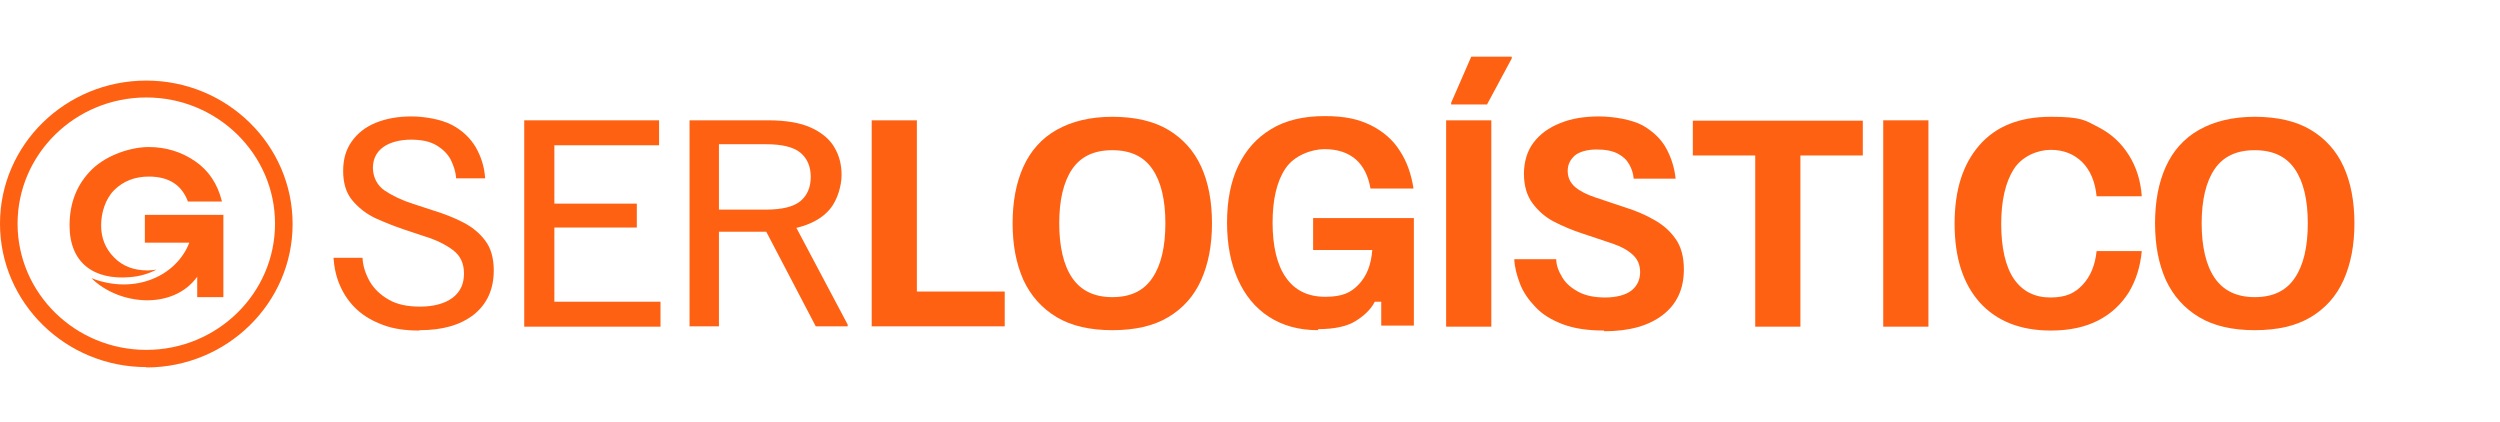 <svg width="166" height="28" xmlns="http://www.w3.org/2000/svg" xmlns:xlink="http://www.w3.org/1999/xlink" xml:space="preserve" overflow="hidden"><defs><clipPath id="clip0"><rect x="72" y="35" width="166" height="28"/></clipPath><linearGradient x1="269.7" y1="4.715" x2="288.375" y2="23.389" gradientUnits="userSpaceOnUse" spreadMethod="pad" id="fill1"><stop offset="0" stop-color="#C869A8"/><stop offset="0.2" stop-color="#C869A8"/><stop offset="0.5" stop-color="#6E7EBB"/><stop offset="0.8" stop-color="#00BCF1"/><stop offset="1" stop-color="#00BCF1"/></linearGradient></defs><g clip-path="url(#clip0)" transform="translate(-72 -35)"><path d="M279.037 0.84C271.755 0.84 265.826 6.746 265.826 14.052 265.826 21.358 271.731 27.264 279.037 27.264 286.344 27.264 292.249 21.358 292.249 14.052 292.249 6.746 286.344 0.84 279.037 0.84ZM279.037 26.541C272.128 26.541 266.526 20.938 266.526 14.029 266.526 7.119 272.128 1.517 279.037 1.517 285.947 1.517 291.549 7.119 291.549 14.029L291.549 14.029C291.549 20.938 285.947 26.541 279.037 26.541ZM274.649 4.038 274.486 4.038C268.977 6.536 266.526 13.025 269.023 18.557 271.521 24.066 278.01 26.517 283.543 24.02 289.075 21.522 291.502 15.033 289.005 9.5 287.231 5.579 283.333 3.058 279.014 3.058L278.757 3.058C278.547 3.058 278.407 3.221 278.407 3.478 278.407 3.735 278.547 3.898 278.757 3.898L279.037 3.898C284.616 3.898 289.145 8.427 289.145 14.006 289.145 19.584 284.616 24.113 279.037 24.113 273.459 24.113 268.93 19.584 268.93 14.006 268.93 10.037 271.264 6.443 274.859 4.809 275.046 4.715 275.093 4.528 274.999 4.295 274.929 4.155 274.812 4.085 274.649 4.062ZM274.509 6.699C274.416 6.699 274.346 6.723 274.276 6.769 270.284 9.384 269.164 14.752 271.801 18.744 272.455 19.724 273.295 20.588 274.276 21.218 274.346 21.265 274.416 21.288 274.509 21.288 274.696 21.288 274.836 21.172 274.929 21.032 275.093 20.845 275.069 20.541 274.883 20.378 274.883 20.378 274.883 20.378 274.883 20.378L274.883 20.378C271.381 18.067 270.401 13.329 272.735 9.827 273.295 8.964 274.042 8.24 274.883 7.68 274.999 7.61 275.069 7.516 275.069 7.376 275.069 7.236 275.046 7.119 274.953 7.003 274.859 6.839 274.696 6.723 274.509 6.699ZM278.851 21.639C278.734 21.639 278.641 21.685 278.547 21.755 278.454 21.872 278.407 22.012 278.407 22.175 278.407 22.479 278.571 22.689 278.827 22.689L279.014 22.689C283.799 22.689 287.651 18.814 287.651 14.052 287.651 9.29 283.776 5.415 279.014 5.415L278.827 5.415C278.571 5.415 278.407 5.626 278.407 5.929 278.407 6.232 278.571 6.443 278.827 6.443L279.014 6.443C283.216 6.443 286.624 9.851 286.624 14.052 286.624 18.254 283.216 21.662 279.014 21.662L278.827 21.662ZM273.949 10.341C274.136 10.107 274.486 10.061 274.719 10.247 274.719 10.247 274.742 10.271 274.766 10.294 275.046 10.434 275.139 10.784 274.976 11.041 274.976 11.041 274.976 11.088 274.953 11.088 273.692 12.838 273.692 15.196 274.953 16.947 275.139 17.203 275.069 17.554 274.812 17.717 274.812 17.717 274.766 17.74 274.766 17.74 274.556 17.951 274.182 17.951 273.972 17.74 273.972 17.74 273.949 17.717 273.925 17.694 273.155 16.62 272.735 15.336 272.758 14.006 272.758 12.698 273.132 11.415 273.902 10.341L273.925 10.341Z" fill="url(#fill1)" transform="matrix(1.02 0 0 1 72 35.029)"/><path d="M279.061 17.577C278.641 17.577 278.407 17.273 278.407 16.807 278.407 16.34 278.641 16.06 279.061 16.06 280.181 16.013 281.045 15.079 281.022 13.959 280.975 12.838 280.041 11.975 278.921 11.998L278.921 11.998C278.407 11.975 277.894 12.138 277.497 12.442L277.497 21.872C277.497 22.316 277.193 22.549 276.75 22.549 276.306 22.549 276.003 22.316 276.003 21.872L276.003 11.881C276.096 11.555 276.33 11.298 276.61 11.158 277.357 10.738 278.197 10.504 279.061 10.504 281.022 10.598 282.516 12.278 282.422 14.216 282.329 16.036 280.882 17.46 279.061 17.577L279.061 17.577ZM279.061 20.355C278.641 20.355 278.407 20.051 278.407 19.584 278.407 19.118 278.641 18.837 279.061 18.837 281.699 18.837 283.846 16.69 283.846 14.052 283.846 11.415 281.699 9.267 279.061 9.267 278.314 9.267 277.567 9.43 276.867 9.711 276.516 9.827 276.12 9.64 276.003 9.29 275.98 9.22 275.956 9.127 275.98 9.034L275.98 3.408C275.98 3.011 276.26 2.754 276.727 2.754 277.193 2.754 277.474 2.988 277.474 3.408L277.474 7.96C277.987 7.82 278.501 7.773 279.037 7.773 282.516 7.913 285.2 10.831 285.083 14.309 284.943 17.577 282.329 20.215 279.037 20.355L279.061 20.355Z" fill="#3E53A4" transform="matrix(1.02 0 0 1 72 35.029)"/><path d="M254.714 18.371C255.485 18.837 256.372 19.071 257.282 19.024 259.406 19.024 260.667 17.927 260.667 16.176 260.667 14.426 259.943 14.076 257.959 13.422 256.652 13.002 256.092 12.582 256.092 11.951 256.092 11.321 256.792 10.714 257.796 10.714 258.706 10.714 259.593 10.948 260.363 11.438L260.363 10.224C259.593 9.757 258.729 9.524 257.842 9.547 255.882 9.547 254.691 10.457 254.691 12.021 254.691 13.585 255.391 14.052 257.072 14.613 258.753 15.173 259.266 15.453 259.266 16.34 259.266 17.227 258.519 17.88 257.306 17.88 256.395 17.88 255.508 17.67 254.738 17.18L254.738 18.417ZM246.708 13.422C246.871 11.765 247.758 10.738 249.346 10.738 250.933 10.738 251.797 11.625 251.843 13.422L246.708 13.422ZM253.01 17.18C252.077 17.6 251.096 17.787 250.069 17.787 247.852 17.787 246.731 16.737 246.638 14.613L253.197 14.613C253.197 14.379 253.267 13.866 253.267 13.632 253.267 11.064 251.96 9.477 249.462 9.477 246.965 9.477 245.237 11.555 245.237 14.239 245.237 16.923 246.848 18.977 249.929 18.977 251.003 19.024 252.077 18.791 253.057 18.324L253.057 17.134ZM241.899 18.837 244.537 9.757 243.137 9.757 241.246 16.9 239.145 9.757 237.628 9.757 235.55 16.993 233.636 9.757 232.096 9.757 234.687 18.837 236.157 18.837 238.351 11.601 240.429 18.814 241.899 18.814ZM227.147 17.787C225.326 17.787 224.322 16.387 224.322 14.286 224.322 12.185 225.303 10.761 227.147 10.761 228.991 10.761 229.971 12.162 229.971 14.262 229.971 16.363 228.944 17.787 227.147 17.787ZM227.147 19.048C230.088 19.048 231.465 16.947 231.465 14.286 231.465 11.625 230.228 9.524 227.147 9.524 224.066 9.524 222.805 11.625 222.805 14.286 222.805 16.947 224.066 19.048 227.147 19.048ZM214.752 11.228C215.406 10.878 216.153 10.714 216.899 10.738 218.51 10.621 219.911 11.858 220.027 13.469 220.027 13.632 220.027 13.819 220.027 13.982 220.027 16.433 218.697 17.787 216.339 17.787 215.802 17.787 215.289 17.717 214.775 17.554L214.775 11.228ZM213.305 18.511C214.238 18.814 215.195 19.001 216.176 19.001 219.467 19.001 221.451 17.157 221.451 13.935 221.615 11.671 219.934 9.687 217.67 9.524 217.46 9.524 217.273 9.524 217.063 9.524 216.269 9.524 215.499 9.687 214.775 9.991L214.775 5.462 213.305 5.462 213.305 18.511ZM204.435 23.413 206.162 18.814 209.78 9.757 208.216 9.757 205.462 17.18 202.754 9.757 201.143 9.757 204.761 18.837 203.011 23.436 204.458 23.436ZM193.79 13.422C193.954 11.765 194.841 10.738 196.428 10.738 198.015 10.738 198.856 11.625 198.926 13.422L193.79 13.422ZM200.116 17.18C199.182 17.6 198.202 17.787 197.175 17.787 194.981 17.787 193.86 16.737 193.767 14.613L200.326 14.613 200.326 13.632C200.326 11.064 199.019 9.477 196.521 9.477 194.024 9.477 192.296 11.555 192.296 14.239 192.296 16.923 193.884 18.977 196.965 18.977 198.039 19.048 199.136 18.861 200.116 18.417L200.116 17.157ZM190.756 18.837 190.756 12.885C190.756 10.317 189.215 9.524 187.231 9.524 185.83 9.547 184.453 9.827 183.146 10.294L183.146 18.814 184.57 18.814 184.57 11.204C185.317 10.948 186.087 10.808 186.881 10.808 188.538 10.808 189.309 11.368 189.309 13.352L189.309 18.814 190.732 18.814ZM181.792 17.577C181.279 17.74 180.742 17.81 180.182 17.81 179.528 17.81 179.061 17.624 179.061 16.456L179.061 10.948 181.442 10.948 181.442 9.757 179.061 9.757 179.061 7.516 177.661 7.516 177.661 9.757 176.143 9.757 176.143 10.948 177.661 10.948 177.661 16.737C177.661 18.371 178.524 19.048 179.855 19.048 180.532 19.048 181.185 18.954 181.816 18.721L181.816 17.577ZM173.879 8.03C174.393 8.053 174.813 7.68 174.859 7.166 174.859 7.119 174.859 7.096 174.859 7.049 175.023 6.536 174.743 5.976 174.206 5.836 173.669 5.696 173.132 5.952 172.992 6.489 172.922 6.676 172.922 6.886 172.992 7.073 172.992 7.586 173.366 8.007 173.879 8.053ZM174.579 9.734 173.155 9.734 173.155 18.814 174.579 18.814 174.579 9.734ZM164.705 11.345C165.359 10.948 166.106 10.738 166.853 10.784 168.464 10.691 169.864 11.928 169.934 13.562 169.934 13.702 169.934 13.866 169.934 14.006 169.934 16.456 168.604 17.81 166.246 17.81 165.709 17.81 165.196 17.74 164.705 17.577L164.705 11.368ZM164.705 23.436 164.705 18.837C165.196 18.977 165.709 19.048 166.223 19.048 169.467 19.048 171.475 17.203 171.475 13.982 171.662 11.695 169.957 9.711 167.67 9.524 167.436 9.524 167.226 9.524 166.993 9.524 165.639 9.524 164.309 9.967 163.282 10.854L163.282 23.436 164.705 23.436Z" fill="#4E4E4E" transform="matrix(1.02 0 0 1 72 35.029)"/><path d="M9.524 24.346C4.272 24.346 0 20.075 0 14.823 0 9.57 4.272 5.322 9.524 5.322 14.776 5.322 19.048 9.594 19.048 14.846 19.048 20.098 14.776 24.37 9.524 24.37ZM9.524 6.443C4.902 6.443 1.144 10.201 1.144 14.823 1.144 19.444 4.902 23.203 9.524 23.203 14.146 23.203 17.904 19.444 17.904 14.823 17.904 10.201 14.146 6.443 9.524 6.443Z" fill="#FF6113" transform="matrix(1.02 0 0 1 72 35.029)"/><path d="M10.131 17.88C9.967 17.904 9.781 17.927 9.617 17.927 8.707 17.927 7.983 17.647 7.423 17.063 6.863 16.48 6.583 15.78 6.583 14.939 6.583 14.099 6.863 13.165 7.446 12.582 8.03 11.998 8.777 11.695 9.687 11.695 10.994 11.695 11.835 12.255 12.232 13.352L14.449 13.352C14.169 12.185 13.585 11.298 12.722 10.691 11.835 10.061 10.808 9.734 9.687 9.734 8.567 9.734 7.003 10.224 5.999 11.204 5.019 12.185 4.528 13.422 4.528 14.939 4.528 17.437 6.116 18.581 8.473 18.371 9.08 18.324 9.64 18.16 10.177 17.88L10.177 17.88Z" fill="#FF6113" transform="matrix(1.02 0 0 1 72 35.029)"/><path d="M14.542 14.262 14.542 19.701 12.838 19.701 12.838 18.347C11.251 20.588 7.726 20.238 5.952 18.441 8.777 19.561 11.485 18.301 12.325 16.083L9.43 16.083 9.43 14.239 14.566 14.239Z" fill="#FF6113" transform="matrix(1.02 0 0 1 72 35.029)"/><path d="M27.264 21.919C26.377 21.919 25.584 21.802 24.93 21.545 24.253 21.288 23.693 20.962 23.226 20.518 22.759 20.075 22.409 19.561 22.152 18.977 21.895 18.394 21.755 17.764 21.709 17.087L23.599 17.087C23.623 17.624 23.786 18.137 24.066 18.651 24.346 19.141 24.767 19.561 25.303 19.865 25.84 20.191 26.541 20.331 27.358 20.331 28.174 20.331 28.945 20.145 29.458 19.748 29.972 19.351 30.205 18.814 30.205 18.137 30.205 17.46 29.972 16.947 29.482 16.573 28.991 16.2 28.385 15.896 27.638 15.663L26.331 15.219C25.654 14.986 25.023 14.729 24.416 14.449 23.809 14.146 23.319 13.749 22.922 13.259 22.526 12.768 22.339 12.115 22.339 11.321 22.339 10.527 22.526 9.897 22.899 9.36 23.273 8.823 23.786 8.403 24.463 8.123 25.14 7.843 25.91 7.703 26.774 7.703 27.638 7.703 28.711 7.89 29.412 8.263 30.112 8.637 30.625 9.15 30.976 9.757 31.326 10.387 31.536 11.064 31.582 11.811L29.692 11.811C29.668 11.368 29.528 10.971 29.342 10.574 29.132 10.177 28.828 9.874 28.408 9.617 27.988 9.36 27.428 9.244 26.751 9.244 26.074 9.244 25.397 9.407 24.953 9.734 24.51 10.061 24.276 10.527 24.276 11.111 24.276 11.695 24.533 12.278 25.047 12.628 25.56 12.979 26.19 13.282 26.914 13.515L28.245 13.959C28.922 14.169 29.552 14.426 30.135 14.729 30.719 15.033 31.209 15.43 31.582 15.943 31.956 16.433 32.143 17.11 32.143 17.927 32.143 19.188 31.699 20.168 30.836 20.868 29.949 21.569 28.781 21.895 27.334 21.895Z" fill="#FF6113" transform="matrix(1.02 0 0 1 72 35.029)"/><path d="M34.127 21.662 34.127 7.96 42.904 7.96 42.904 9.617 36.088 9.617 36.088 13.492 41.456 13.492 41.456 15.079 36.088 15.079 36.088 20.005 42.997 20.005 42.997 21.662 34.103 21.662Z" fill="#FF6113" transform="matrix(1.02 0 0 1 72 35.029)"/><path d="M44.888 21.662 44.888 7.96 50 7.96C51.167 7.96 52.101 8.123 52.801 8.45 53.501 8.777 54.015 9.22 54.318 9.757 54.645 10.317 54.785 10.924 54.785 11.601 54.785 12.278 54.528 13.235 54.038 13.842 53.548 14.449 52.801 14.869 51.844 15.103L55.182 21.522 55.182 21.639 53.104 21.639 49.883 15.359 46.802 15.359 46.802 21.639 44.864 21.639ZM46.802 13.889 49.86 13.889C50.91 13.889 51.657 13.702 52.101 13.329 52.544 12.955 52.778 12.418 52.778 11.718 52.778 11.018 52.544 10.481 52.101 10.107 51.657 9.734 50.91 9.547 49.86 9.547L46.802 9.547 46.802 13.889Z" fill="#FF6113" transform="matrix(1.02 0 0 1 72 35.029)"/><path d="M56.746 21.662 56.746 7.96 59.687 7.96 59.687 19.328 65.406 19.328 65.406 21.639 56.722 21.639Z" fill="#FF6113" transform="matrix(1.02 0 0 1 72 35.029)"/><path d="M72.409 21.895C70.962 21.895 69.748 21.615 68.791 21.032 67.834 20.448 67.11 19.631 66.62 18.557 66.153 17.484 65.919 16.247 65.919 14.799 65.919 13.352 66.153 12.091 66.62 11.041 67.087 9.991 67.81 9.15 68.791 8.59 69.771 8.03 70.962 7.726 72.409 7.726 73.856 7.726 75.093 8.007 76.05 8.59 77.007 9.174 77.731 9.991 78.198 11.041 78.665 12.091 78.898 13.352 78.898 14.799 78.898 16.247 78.665 17.484 78.198 18.557 77.731 19.631 77.007 20.448 76.05 21.032 75.093 21.615 73.879 21.895 72.409 21.895ZM72.409 19.701C73.599 19.701 74.463 19.281 75.023 18.417 75.583 17.577 75.864 16.363 75.864 14.799 75.864 13.235 75.583 12.045 75.023 11.204 74.463 10.364 73.599 9.944 72.409 9.944 71.218 9.944 70.355 10.364 69.794 11.204 69.234 12.045 68.954 13.259 68.954 14.799 68.954 16.34 69.234 17.577 69.794 18.417 70.355 19.258 71.218 19.701 72.409 19.701Z" fill="#FF6113" transform="matrix(1.02 0 0 1 72 35.029)"/><path d="M85.807 21.895C84.547 21.895 83.496 21.592 82.609 21.008 81.722 20.425 81.046 19.584 80.579 18.511 80.112 17.437 79.878 16.2 79.878 14.752 79.878 13.305 80.112 12.045 80.602 10.994 81.092 9.944 81.793 9.127 82.749 8.543 83.683 7.96 84.85 7.68 86.228 7.68 87.605 7.68 88.422 7.89 89.239 8.287 90.056 8.707 90.686 9.267 91.129 9.991 91.596 10.714 91.876 11.555 92.016 12.488L89.215 12.488C89.075 11.648 88.749 10.994 88.258 10.551 87.745 10.107 87.068 9.874 86.228 9.874 85.387 9.874 84.243 10.294 83.683 11.158 83.123 11.998 82.843 13.212 82.843 14.752 82.843 16.293 83.123 17.554 83.707 18.394 84.29 19.258 85.154 19.678 86.274 19.678 87.395 19.678 87.955 19.398 88.469 18.837 88.982 18.277 89.262 17.53 89.332 16.573L85.481 16.573 85.481 14.449 92.04 14.449 92.04 21.592 89.916 21.592 89.916 20.005 89.496 20.005C89.262 20.471 88.865 20.892 88.282 21.265 87.722 21.639 86.881 21.825 85.807 21.825Z" fill="#FF6113" transform="matrix(1.02 0 0 1 72 35.029)"/><path d="M94.141 21.662 94.141 7.96 97.082 7.96 97.082 21.662 94.141 21.662ZM94.468 6.909 94.468 6.793 95.775 3.735 98.412 3.735 98.412 3.852 96.802 6.909 94.491 6.909Z" fill="#FF6113" transform="matrix(1.02 0 0 1 72 35.029)"/><path d="M104.411 21.919C103.338 21.919 102.451 21.779 101.727 21.498 101.003 21.218 100.397 20.845 99.953 20.355 99.51 19.888 99.159 19.374 98.949 18.814 98.739 18.254 98.599 17.717 98.576 17.18L101.307 17.18C101.307 17.6 101.47 17.997 101.704 18.394 101.937 18.791 102.287 19.094 102.754 19.351 103.221 19.608 103.805 19.724 104.505 19.724 105.205 19.724 105.835 19.561 106.209 19.258 106.582 18.954 106.769 18.534 106.769 18.044 106.769 17.554 106.606 17.18 106.279 16.877 105.952 16.573 105.532 16.34 104.995 16.153L103.011 15.476C102.381 15.266 101.774 15.009 101.19 14.706 100.607 14.402 100.14 13.982 99.766 13.469 99.393 12.955 99.206 12.302 99.206 11.508 99.206 10.714 99.416 9.991 99.836 9.43 100.256 8.87 100.817 8.45 101.564 8.147 102.287 7.843 103.128 7.703 104.085 7.703 105.042 7.703 106.256 7.913 106.956 8.31 107.656 8.73 108.17 9.244 108.496 9.874 108.823 10.504 109.01 11.158 109.08 11.835L106.349 11.835C106.326 11.508 106.232 11.204 106.069 10.901 105.905 10.598 105.672 10.364 105.322 10.177 104.972 9.991 104.528 9.897 103.945 9.897 103.361 9.897 102.824 10.037 102.521 10.294 102.217 10.574 102.054 10.901 102.054 11.321 102.054 11.741 102.217 12.115 102.544 12.395 102.871 12.675 103.291 12.885 103.828 13.072L105.812 13.749C106.466 13.959 107.073 14.216 107.633 14.542 108.216 14.869 108.683 15.266 109.057 15.803 109.43 16.317 109.617 17.017 109.617 17.857 109.617 19.141 109.173 20.145 108.263 20.868 107.353 21.592 106.092 21.965 104.435 21.965Z" fill="#FF6113" transform="matrix(1.02 0 0 1 72 35.029)"/><path d="M114.262 21.662 114.262 10.294 110.2 10.294 110.2 7.983 121.265 7.983 121.265 10.294 117.203 10.294 117.203 21.662 114.262 21.662Z" fill="#FF6113" transform="matrix(1.02 0 0 1 72 35.029)"/><path d="M122.595 21.662 122.595 7.96 125.537 7.96 125.537 21.662 122.595 21.662Z" fill="#FF6113" transform="matrix(1.02 0 0 1 72 35.029)"/><path d="M133.496 21.919C131.512 21.919 129.972 21.288 128.875 20.051 127.777 18.791 127.241 17.063 127.241 14.823 127.241 12.582 127.777 10.878 128.851 9.617 129.925 8.357 131.466 7.726 133.496 7.726 135.527 7.726 135.737 7.96 136.578 8.403 137.441 8.847 138.095 9.477 138.585 10.271 139.075 11.064 139.355 11.975 139.425 13.002L136.484 13.002C136.391 12.045 136.087 11.298 135.551 10.738 135.014 10.201 134.337 9.921 133.496 9.921 132.656 9.921 131.629 10.341 131.092 11.204 130.555 12.068 130.275 13.282 130.275 14.846 130.275 16.41 130.555 17.694 131.115 18.511 131.676 19.328 132.469 19.724 133.473 19.724 134.477 19.724 135.06 19.444 135.574 18.884 136.087 18.324 136.391 17.577 136.484 16.643L139.425 16.643C139.332 17.67 139.052 18.581 138.585 19.374 138.095 20.168 137.441 20.798 136.601 21.242 135.761 21.685 134.734 21.919 133.52 21.919Z" fill="#FF6113" transform="matrix(1.02 0 0 1 72 35.029)"/><path d="M146.778 21.895C145.331 21.895 144.117 21.615 143.16 21.032 142.203 20.448 141.48 19.631 140.989 18.557 140.522 17.484 140.289 16.247 140.289 14.799 140.289 13.352 140.522 12.091 140.989 11.041 141.456 9.991 142.18 9.15 143.16 8.59 144.141 8.03 145.331 7.726 146.778 7.726 148.226 7.726 149.463 8.007 150.42 8.59 151.377 9.174 152.1 9.991 152.567 11.041 153.034 12.091 153.268 13.352 153.268 14.799 153.268 16.247 153.034 17.484 152.567 18.557 152.1 19.631 151.377 20.448 150.42 21.032 149.463 21.615 148.249 21.895 146.778 21.895ZM146.778 19.701C147.969 19.701 148.832 19.281 149.393 18.417 149.953 17.577 150.233 16.363 150.233 14.799 150.233 13.235 149.953 12.045 149.393 11.204 148.832 10.364 147.969 9.944 146.778 9.944 145.588 9.944 144.724 10.364 144.164 11.204 143.604 12.045 143.324 13.259 143.324 14.799 143.324 16.34 143.604 17.577 144.164 18.417 144.724 19.258 145.588 19.701 146.778 19.701Z" fill="#FF6113" transform="matrix(1.02 0 0 1 72 35.029)"/></g></svg>